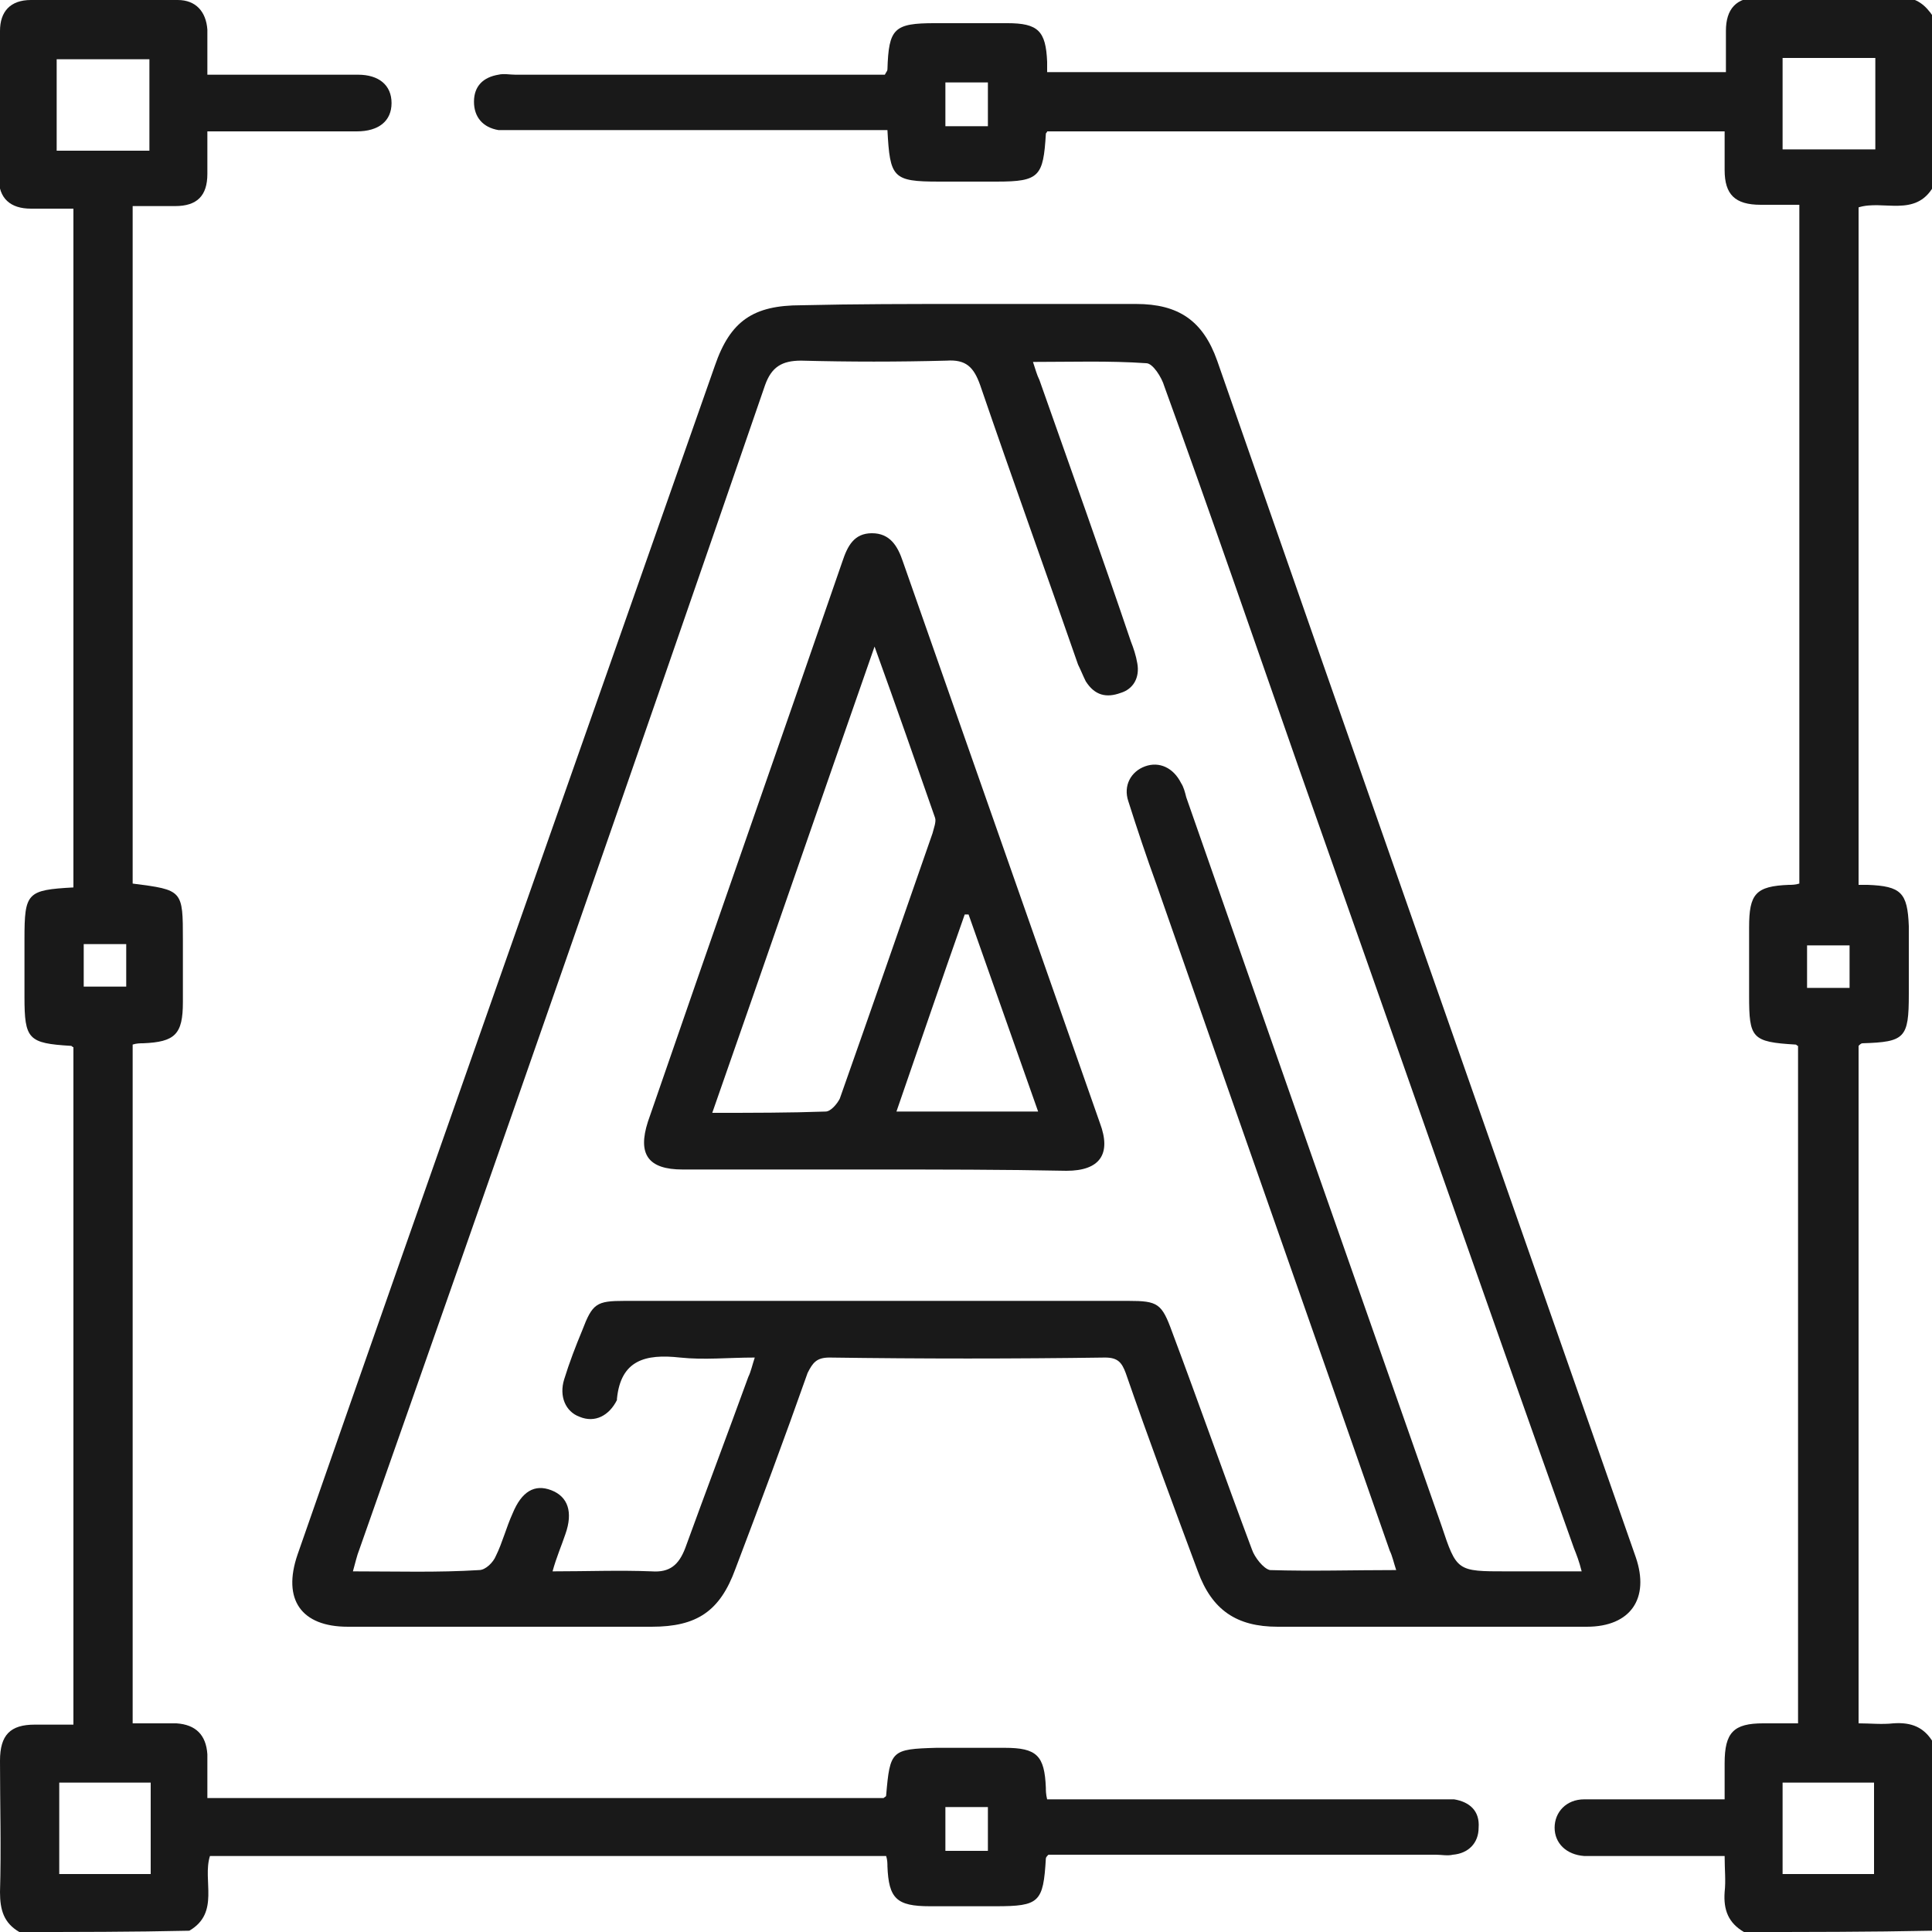 <?xml version="1.0" encoding="utf-8"?>
<!-- Generator: Adobe Illustrator 27.0.0, SVG Export Plug-In . SVG Version: 6.00 Build 0)  -->
<svg version="1.1" id="Layer_1" xmlns="http://www.w3.org/2000/svg" xmlns:xlink="http://www.w3.org/1999/xlink" x="0px" y="0px"
	 viewBox="0 0 150 150" style="enable-background:new 0 0 150 150;" xml:space="preserve">
<style type="text/css">
	.st0{fill:#191919;}
</style>
<g>
	<path class="st0" d="M1.5,150c-1.2-0.7-1.5-1.7-1.5-3.1c0.1-3.4,0-6.8,0-10.2c0-2,0.8-2.8,2.7-2.8c1,0,1.9,0,3,0
		c0-17.6,0-35.1,0-52.6c-0.1,0-0.1-0.1-0.2-0.1c-3.3-0.2-3.6-0.5-3.6-3.8c0-1.5,0-3,0-4.5c0-3.6,0.2-3.8,3.8-4c0-17.5,0-35,0-52.7
		c-1.1,0-2.2,0-3.3,0c-1.6,0-2.5-0.8-2.5-2.4C0,9.9,0,6.2,0,2.4C0,0.9,0.8,0,2.4,0C6.2,0,10,0,13.8,0c1.4,0,2.2,0.9,2.3,2.3
		c0,1.1,0,2.2,0,3.5c1.9,0,3.8,0,5.6,0c2,0,4.1,0,6.1,0c1.6,0,2.6,0.8,2.6,2.2s-1,2.2-2.7,2.2c-3.4,0-6.8,0-10.2,0
		c-0.4,0-0.9,0-1.4,0c0,1.2,0,2.2,0,3.3c0,1.7-0.8,2.5-2.5,2.5c-1.1,0-2.1,0-3.3,0c0,17.6,0,35.1,0,52.6c3.9,0.5,3.9,0.5,3.9,4.4
		c0,1.6,0,3.2,0,4.8c0,2.5-0.6,3.1-3.1,3.2c-0.2,0-0.5,0-0.8,0.1c0,17.5,0,35,0,52.7c1.2,0,2.3,0,3.4,0c1.5,0.1,2.3,0.9,2.4,2.4
		c0,1.1,0,2.2,0,3.4c17.6,0,35,0,52.5,0c0.1-0.1,0.2-0.1,0.2-0.2c0.3-3.5,0.4-3.6,3.9-3.7c1.8,0,3.5,0,5.3,0c2.5,0,3.1,0.6,3.2,3.1
		c0,0.2,0,0.5,0.1,0.9c0.6,0,1.1,0,1.6,0c9.6,0,19.1,0,28.7,0c0.4,0,0.9,0,1.3,0c1.2,0.2,2,0.9,1.9,2.2c0,1.2-0.8,2-2,2.1
		c-0.4,0.1-0.9,0-1.3,0c-9.5,0-19,0-28.6,0c-0.5,0-1.1,0-1.5,0c-0.1,0.1-0.2,0.2-0.2,0.3c-0.2,3.4-0.5,3.7-3.9,3.7
		c-1.7,0-3.4,0-5.1,0c-2.6,0-3.2-0.6-3.3-3.1c0-0.2,0-0.5-0.1-0.8c-17.5,0-35,0-52.5,0c-0.6,1.9,0.8,4.4-1.6,5.8
		C10.3,150,5.9,150,1.5,150z M11.6,11.7c0-2.5,0-4.8,0-7.1c-2.5,0-4.8,0-7.2,0c0,2.4,0,4.8,0,7.1C6.9,11.7,9.2,11.7,11.6,11.7z
		 M11.7,138.4c-2.4,0-4.8,0-7.1,0c0,2.4,0,4.8,0,7.1c2.4,0,4.8,0,7.1,0C11.7,143.1,11.7,140.8,11.7,138.4z M76.7,140.3
		c-1.2,0-2.2,0-3.3,0c0,1.2,0,2.2,0,3.4c1.2,0,2.2,0,3.3,0C76.7,142.5,76.7,141.5,76.7,140.3z M9.8,73.3c-1.2,0-2.2,0-3.3,0
		c0,1.2,0,2.2,0,3.3c1.2,0,2.2,0,3.3,0C9.8,75.5,9.8,74.4,9.8,73.3z"/>
	<path class="st0" d="M135.4,150c-1.2-0.7-1.6-1.7-1.5-3.1c0.1-0.9,0-1.7,0-2.8c-3.2,0-6.2,0-9.3,0c-0.5,0-1.1,0-1.6,0
		c-1.4-0.1-2.3-1-2.3-2.2s0.9-2.2,2.3-2.2c3.2,0,6.4,0,9.7,0c0.3,0,0.7,0,1.2,0c0-1,0-1.9,0-2.8c0-2.4,0.7-3.1,3-3.1
		c0.9,0,1.8,0,2.7,0c0-17.6,0-35,0-52.6c-0.1,0-0.1-0.1-0.2-0.1c-3.4-0.2-3.6-0.5-3.6-3.8c0-1.8,0-3.5,0-5.3c0-2.6,0.5-3.2,3.1-3.3
		c0.2,0,0.5,0,0.8-0.1c0-17.5,0-35,0-52.7c-1,0-2,0-3,0c-2,0-2.8-0.8-2.8-2.7c0-1,0-1.9,0-3c-17.6,0-35.1,0-52.6,0
		c0,0.1-0.1,0.1-0.1,0.2c-0.2,3.3-0.5,3.7-3.8,3.7c-1.5,0-3,0-4.5,0c-3.6,0-3.8-0.3-4-4c-0.5,0-1,0-1.5,0c-9.1,0-18.3,0-27.4,0
		c-0.4,0-0.9,0-1.3,0c-1.2-0.2-1.9-1-1.9-2.2s0.7-1.9,1.9-2.1c0.4-0.1,0.9,0,1.3,0c9.1,0,18.2,0,27.2,0c0.5,0,1.1,0,1.5,0
		c0.1-0.2,0.2-0.3,0.2-0.4c0.1-3.2,0.5-3.6,3.7-3.6c1.8,0,3.7,0,5.6,0c2.4,0,3,0.6,3.1,3c0,0.2,0,0.5,0,0.8c17.5,0,35,0,52.7,0
		c0-1.1,0-2.1,0-3.2c0-1.7,0.8-2.6,2.5-2.6c3.7,0,7.4,0,11.1,0c1.2,0,1.9,0.6,2.5,1.5c0,4.4,0,8.8,0,13.2c-1.4,2.4-3.9,1-5.8,1.6
		c0,17.6,0,35.1,0,52.6c0.3,0,0.5,0,0.7,0c2.6,0.1,3.1,0.6,3.2,3.2c0,1.8,0,3.5,0,5.3c0,3.4-0.3,3.7-3.6,3.8c-0.1,0-0.2,0.1-0.3,0.2
		c0,17.5,0,34.9,0,52.6c0.9,0,1.8,0.1,2.7,0c1.4-0.1,2.4,0.3,3.1,1.5c0,4.9,0,9.8,0,14.6C145.1,150,140.2,150,135.4,150z
		 M138.4,11.6c2.4,0,4.8,0,7.2,0c0-2.4,0-4.8,0-7.1c-2.4,0-4.8,0-7.2,0C138.4,6.9,138.4,9.3,138.4,11.6z M145.5,145.5
		c0-2.5,0-4.8,0-7.1c-2.5,0-4.8,0-7.1,0c0,2.4,0,4.8,0,7.1C140.8,145.5,143.1,145.5,145.5,145.5z M76.7,6.4c-1.2,0-2.2,0-3.3,0
		c0,1.2,0,2.2,0,3.4c1.2,0,2.2,0,3.3,0C76.7,8.6,76.7,7.6,76.7,6.4z M143.6,73.4c-1.2,0-2.2,0-3.3,0c0,1.2,0,2.2,0,3.3
		c1.2,0,2.2,0,3.3,0C143.6,75.5,143.6,74.4,143.6,73.4z"/>
	<path class="st0" d="M75,23.6c4.4,0,8.8,0,13.2,0c3.3,0,5.2,1.3,6.3,4.4c10.8,31,21.7,62,32.5,92.9c1.1,3.2-0.4,5.4-3.8,5.4
		c-8,0-16,0-24,0c-3.2,0-5.1-1.3-6.2-4.3c-1.9-5.1-3.8-10.2-5.6-15.4c-0.3-0.8-0.6-1.2-1.6-1.2c-7.1,0.1-14.2,0.1-21.4,0
		c-1,0-1.3,0.4-1.7,1.2c-1.8,5.1-3.7,10.2-5.6,15.2c-1.2,3.3-3,4.5-6.5,4.5c-7.9,0-15.7,0-23.6,0c-3.6,0-5.1-2.1-3.9-5.6
		C33.8,90,44.7,59.2,55.5,28.4c1.2-3.5,3-4.7,6.7-4.7C66.4,23.6,70.7,23.6,75,23.6z M108.4,121.9c-0.2-0.6-0.3-1.1-0.5-1.5
		c-6-17.2-12.1-34.5-18.1-51.7c-0.8-2.2-1.5-4.3-2.2-6.5c-0.4-1.2,0.2-2.3,1.3-2.7c1.1-0.4,2.2,0.1,2.8,1.3c0.2,0.3,0.3,0.7,0.4,1.1
		c6.6,18.9,13.2,37.7,19.8,56.5c1.2,3.6,1.2,3.6,5.1,3.6c1.9,0,3.7,0,5.8,0c-0.2-0.8-0.4-1.3-0.6-1.8C115,100,108,79.9,100.9,59.8
		C97.4,49.8,94,39.9,90.4,30c-0.2-0.7-0.9-1.8-1.4-1.8c-2.9-0.2-5.8-0.1-8.8-0.1c0.2,0.6,0.3,1,0.5,1.4c2.4,6.8,4.8,13.5,7.1,20.3
		c0.2,0.5,0.4,1.1,0.5,1.7c0.2,1.1-0.3,2-1.3,2.3c-1.1,0.4-2,0.2-2.7-0.9c-0.2-0.4-0.4-0.9-0.6-1.3c-2.5-7.2-5.1-14.4-7.6-21.7
		c-0.5-1.4-1.1-2-2.6-1.9c-3.8,0.1-7.5,0.1-11.3,0c-1.5,0-2.3,0.5-2.8,1.9C49,60.1,38.5,90.2,27.9,120.3c-0.2,0.5-0.3,1-0.5,1.7
		c3.4,0,6.6,0.1,9.8-0.1c0.5,0,1.1-0.6,1.3-1.1c0.5-1,0.8-2.2,1.3-3.3c0.7-1.7,1.7-2.3,3-1.8s1.7,1.7,1.1,3.4
		c-0.3,0.9-0.7,1.8-1,2.9c2.7,0,5.2-0.1,7.7,0c1.4,0.1,2.1-0.5,2.6-1.8c1.6-4.4,3.3-8.9,4.9-13.3c0.2-0.4,0.3-0.9,0.5-1.5
		c-2.1,0-3.9,0.2-5.8,0c-2.7-0.3-4.6,0.2-4.9,3.2c0,0.1,0,0.1,0,0.1c-0.6,1.2-1.7,1.8-2.9,1.3c-1.1-0.4-1.6-1.6-1.2-2.9
		c0.4-1.3,0.9-2.6,1.4-3.8c0.8-2.1,1.1-2.3,3.3-2.3c13,0,26.1,0,39.1,0c2.3,0,2.6,0.2,3.4,2.4c2.1,5.6,4.1,11.3,6.2,16.9
		c0.2,0.6,0.9,1.5,1.4,1.6C101.8,122,105,121.9,108.4,121.9z"/>
	<path class="st0" d="M67.8,90.8c-4.9,0-9.9,0-14.8,0c-2.7,0-3.5-1.2-2.7-3.7c5-14.5,10.1-29,15.1-43.5c0.4-1.2,0.9-2.2,2.3-2.2
		s2,1,2.4,2.2c5.1,14.5,10.2,29.1,15.3,43.6c0.9,2.4,0,3.7-2.6,3.7C77.9,90.8,72.9,90.8,67.8,90.8z M67.9,50.2
		c-4.3,12.3-8.4,24.2-12.6,36.2c3.1,0,6,0,8.8-0.1c0.4,0,0.9-0.6,1.1-1c2.4-6.8,4.8-13.7,7.2-20.6c0.1-0.4,0.3-0.9,0.2-1.2
		C71.1,59.2,69.6,54.9,67.9,50.2z M80.6,86.3C78.8,81.2,77,76.1,75.2,71c-0.1,0-0.2,0-0.3,0c-1.8,5.1-3.5,10.1-5.3,15.3
		C73.4,86.3,76.9,86.3,80.6,86.3z"/>
</g>
</svg>
